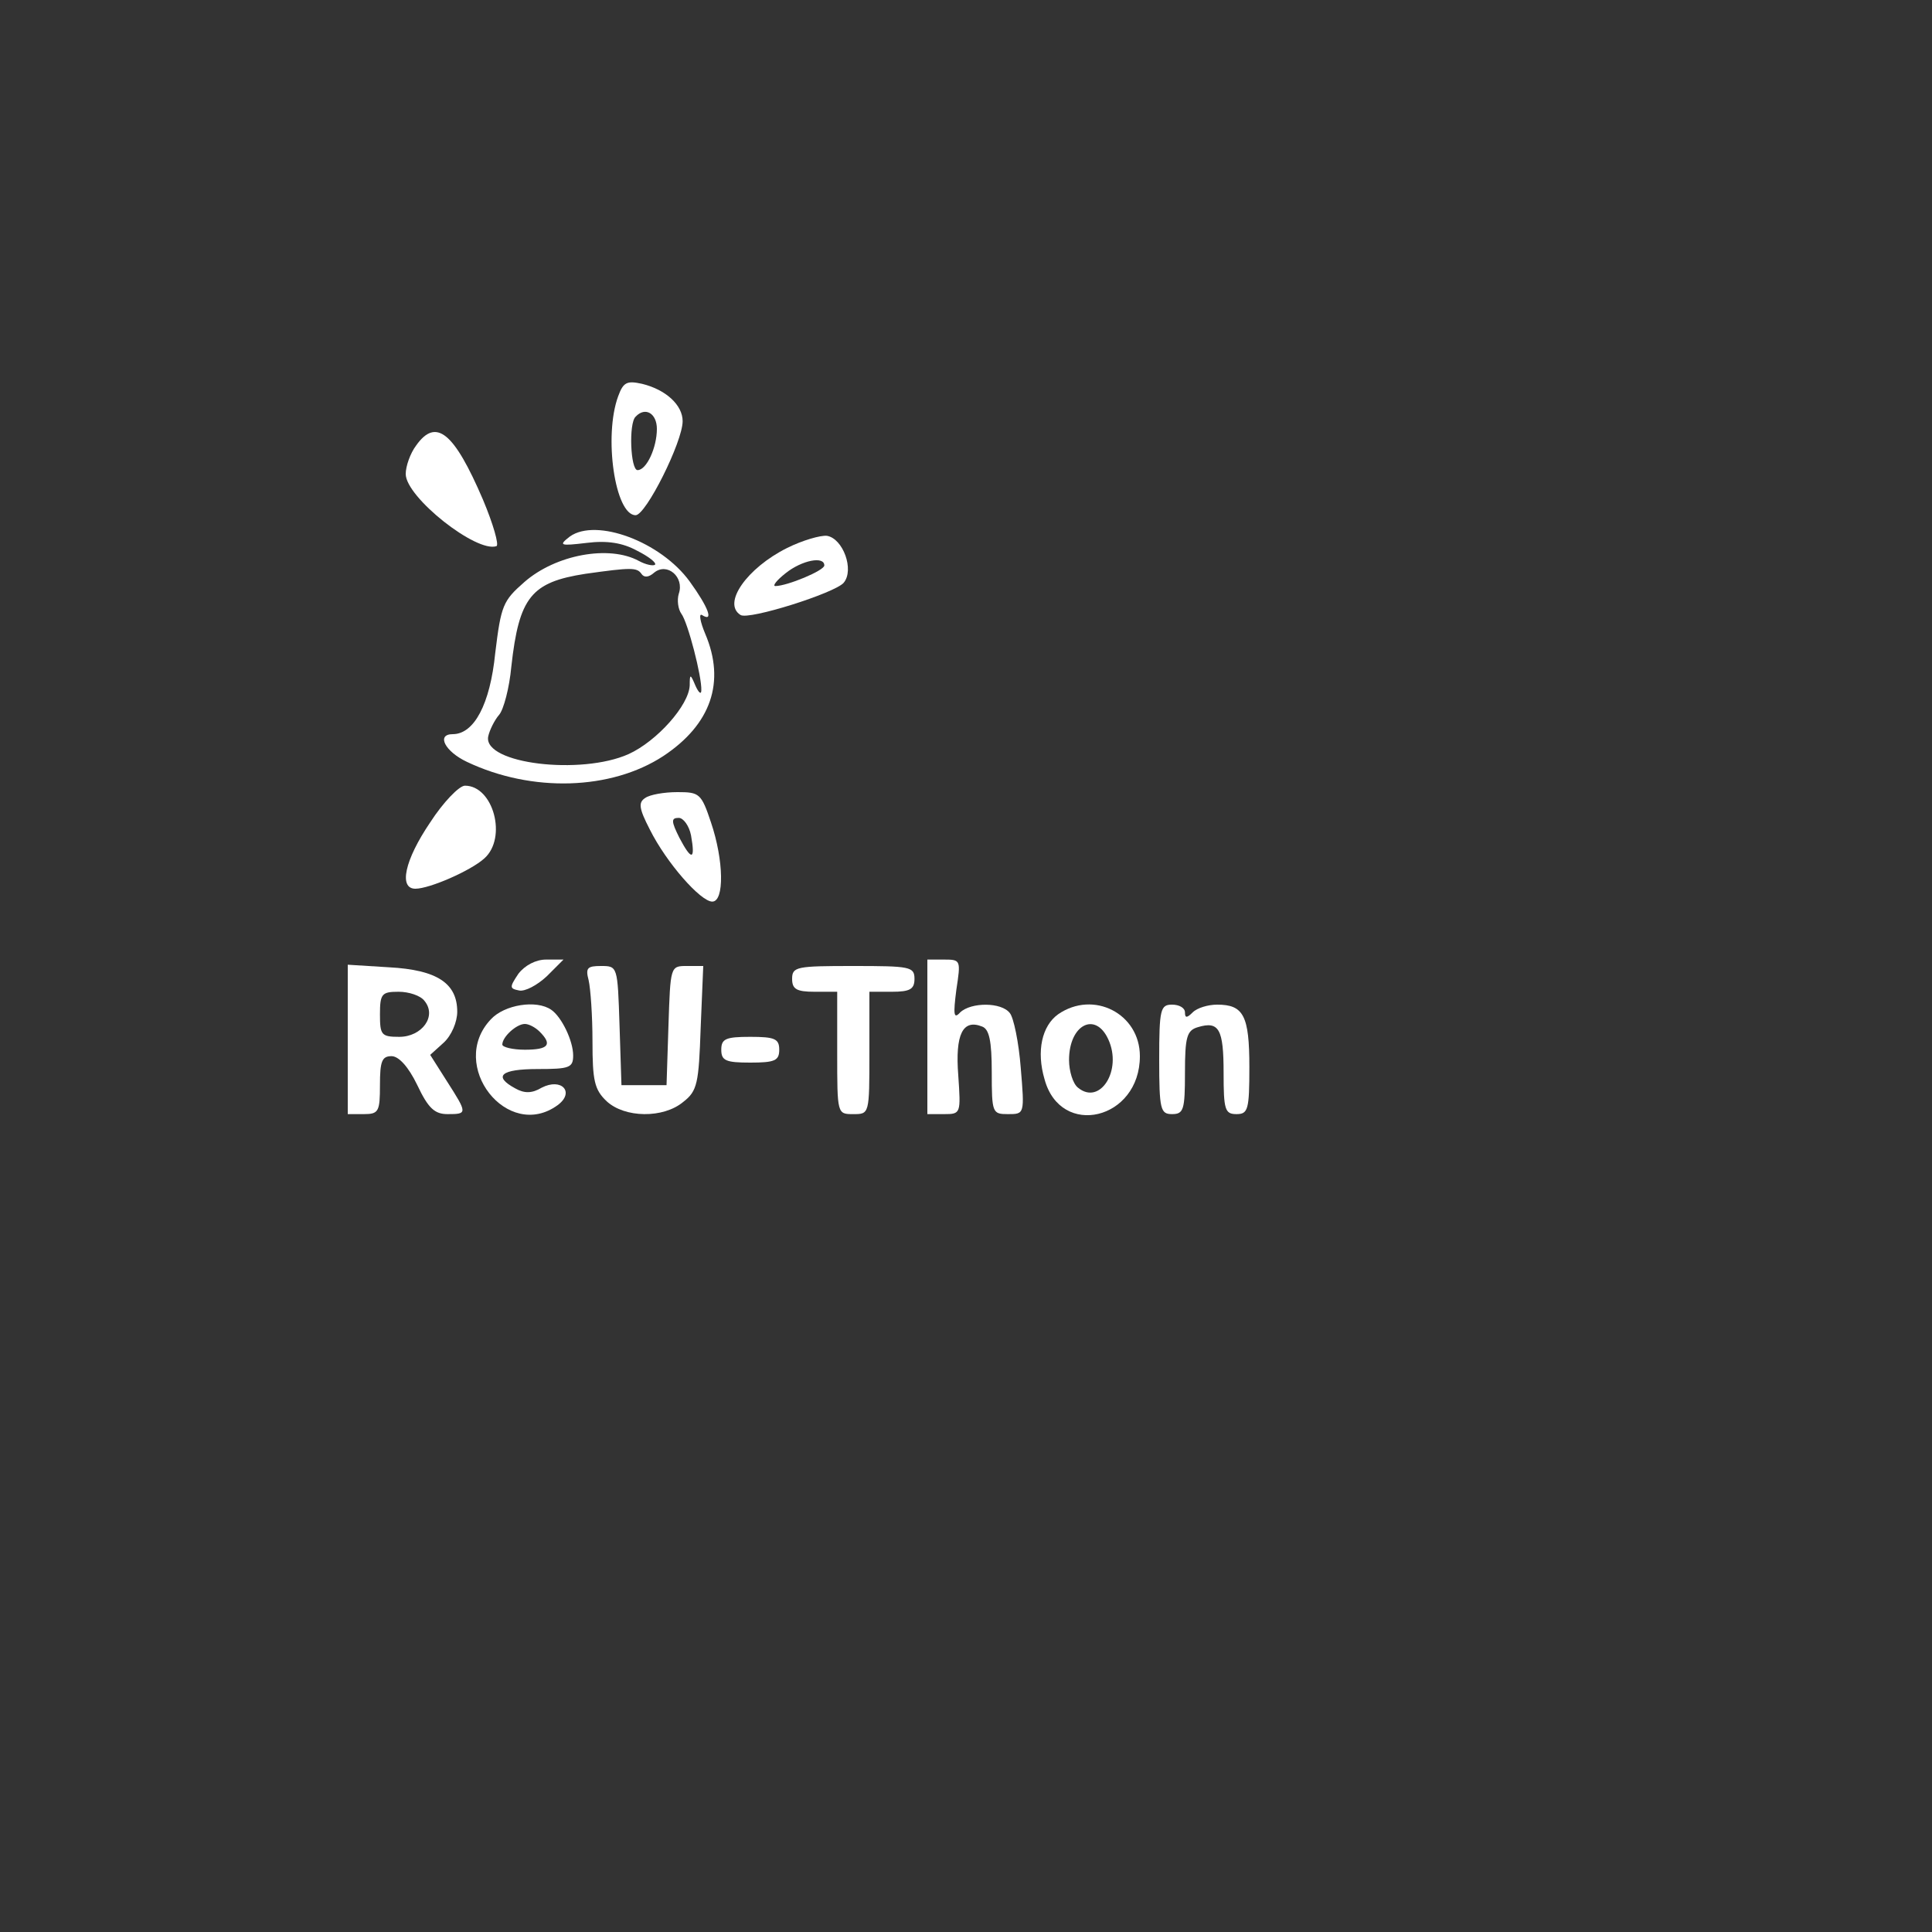  <svg  version="1.0" xmlns="http://www.w3.org/2000/svg"  width="300pt" height="300pt" viewBox="0 0 300 300"  preserveAspectRatio="xMidYMid meet"><rect x="0" y="0" width="300" height="300" fill="#333333" stroke="none"/>  <g transform="translate(0,300) scale(0.1,-0.1)" fill="#ffffff" stroke="none"> <path d="M960 2385 c-23 -62 -5 -185 27 -185 16 0 73 114 73 146 0 25 -26 49 -63 58 -23 5 -29 3 -37 -19z m60 -51 c0 -29 -16 -64 -30 -64 -11 0 -14 73 -3 83 15 16 33 5 33 -19z"/> <path d="M646 2308 c-9 -12 -16 -32 -16 -44 0 -36 110 -123 141 -112 4 2 -5 34 -21 72 -45 105 -73 128 -104 84z"/> <path d="M885 2167 c-18 -14 -16 -15 26 -10 32 4 56 0 78 -12 18 -9 31 -19 28 -22 -3 -2 -14 0 -25 6 -46 25 -129 10 -178 -33 -33 -29 -36 -36 -45 -110 -8 -80 -33 -126 -66 -126 -26 0 -12 -27 22 -43 101 -48 224 -44 305 9 74 49 97 115 65 190 -8 19 -10 32 -5 29 19 -12 10 12 -19 52 -45 62 -145 99 -186 70z m111 -58 c4 -6 11 -6 20 2 20 16 47 -7 38 -33 -3 -10 -1 -24 4 -31 10 -13 32 -98 31 -119 0 -7 -4 -4 -9 7 -8 19 -9 19 -9 1 -1 -31 -51 -87 -95 -107 -74 -33 -225 -15 -218 27 2 10 10 26 17 34 7 8 16 42 19 75 12 108 31 131 115 144 71 10 80 10 87 0z"/> <path d="M1222 2149 c-62 -31 -101 -86 -72 -104 13 -8 146 34 160 50 17 20 -1 69 -26 73 -10 1 -38 -7 -62 -19z m58 -27 c0 -8 -58 -32 -76 -32 -5 0 2 9 16 20 25 20 60 27 60 12z"/> <path d="M668 1723 c-40 -59 -49 -103 -23 -103 22 0 86 28 107 47 36 32 14 113 -30 113 -9 0 -34 -26 -54 -57z"/> <path d="M1002 1761 c-11 -7 -10 -16 7 -49 26 -52 79 -112 97 -112 19 0 18 64 -2 123 -15 45 -18 47 -52 47 -21 0 -43 -4 -50 -9z m71 -58 c7 -39 1 -40 -18 -4 -13 26 -13 31 -1 31 7 0 16 -12 19 -27z"/> <path d="M805 1488 c-14 -21 -14 -23 1 -26 9 -2 28 8 43 22 l26 26 -27 0 c-16 0 -33 -9 -43 -22z"/> <path d="M1440 1390 l0 -120 26 0 c26 0 26 1 22 60 -5 64 7 88 37 76 11 -4 15 -22 15 -71 0 -63 1 -65 25 -65 26 0 26 0 20 72 -3 39 -11 78 -17 85 -13 17 -60 17 -77 1 -10 -11 -11 -4 -6 35 7 46 7 47 -19 47 l-26 0 0 -120z"/> <path d="M540 1386 l0 -116 25 0 c23 0 25 4 25 45 0 37 3 45 18 45 11 0 26 -16 40 -45 17 -36 27 -45 47 -45 31 0 31 1 -1 51 l-26 41 21 19 c12 11 21 32 21 48 0 44 -31 65 -106 69 l-64 4 0 -116z m119 60 c20 -24 -4 -56 -39 -56 -28 0 -30 3 -30 35 0 32 3 35 29 35 16 0 34 -6 40 -14z"/> <path d="M914 1478 c3 -13 6 -55 6 -95 0 -61 3 -75 22 -93 28 -26 88 -27 119 -1 22 17 24 29 27 115 l4 96 -26 0 c-25 0 -25 -1 -28 -92 l-3 -93 -35 0 -35 0 -3 93 c-3 92 -3 92 -29 92 -21 0 -24 -3 -19 -22z"/> <path d="M1230 1480 c0 -16 7 -20 35 -20 l35 0 0 -95 c0 -95 0 -95 25 -95 25 0 25 0 25 95 l0 95 35 0 c28 0 35 4 35 20 0 19 -7 20 -95 20 -88 0 -95 -1 -95 -20z"/> <path d="M762 1417 c-67 -71 26 -190 104 -133 27 20 6 43 -25 27 -15 -9 -27 -9 -41 -1 -35 19 -22 30 35 30 49 0 55 2 55 21 0 23 -18 60 -34 71 -23 16 -73 8 -94 -15z m76 -19 c20 -20 14 -28 -23 -28 -19 0 -35 4 -35 8 0 12 22 32 35 32 6 0 16 -5 23 -12z"/> <path d="M1643 1425 c-25 -18 -34 -57 -21 -101 25 -92 148 -63 148 36 0 66 -72 103 -127 65z m78 -39 c22 -48 -13 -103 -47 -75 -8 6 -14 26 -14 43 0 55 41 76 61 32z"/> <path d="M1800 1355 c0 -78 2 -85 20 -85 18 0 20 7 20 64 0 56 3 66 20 71 33 10 40 -3 40 -71 0 -57 2 -64 20 -64 18 0 20 7 20 73 0 80 -9 97 -50 97 -14 0 -31 -5 -38 -12 -9 -9 -12 -9 -12 0 0 7 -9 12 -20 12 -18 0 -20 -7 -20 -85z"/> <path d="M1120 1370 c0 -17 7 -20 45 -20 38 0 45 3 45 20 0 17 -7 20 -45 20 -38 0 -45 -3 -45 -20z"/> </g> </svg> 
